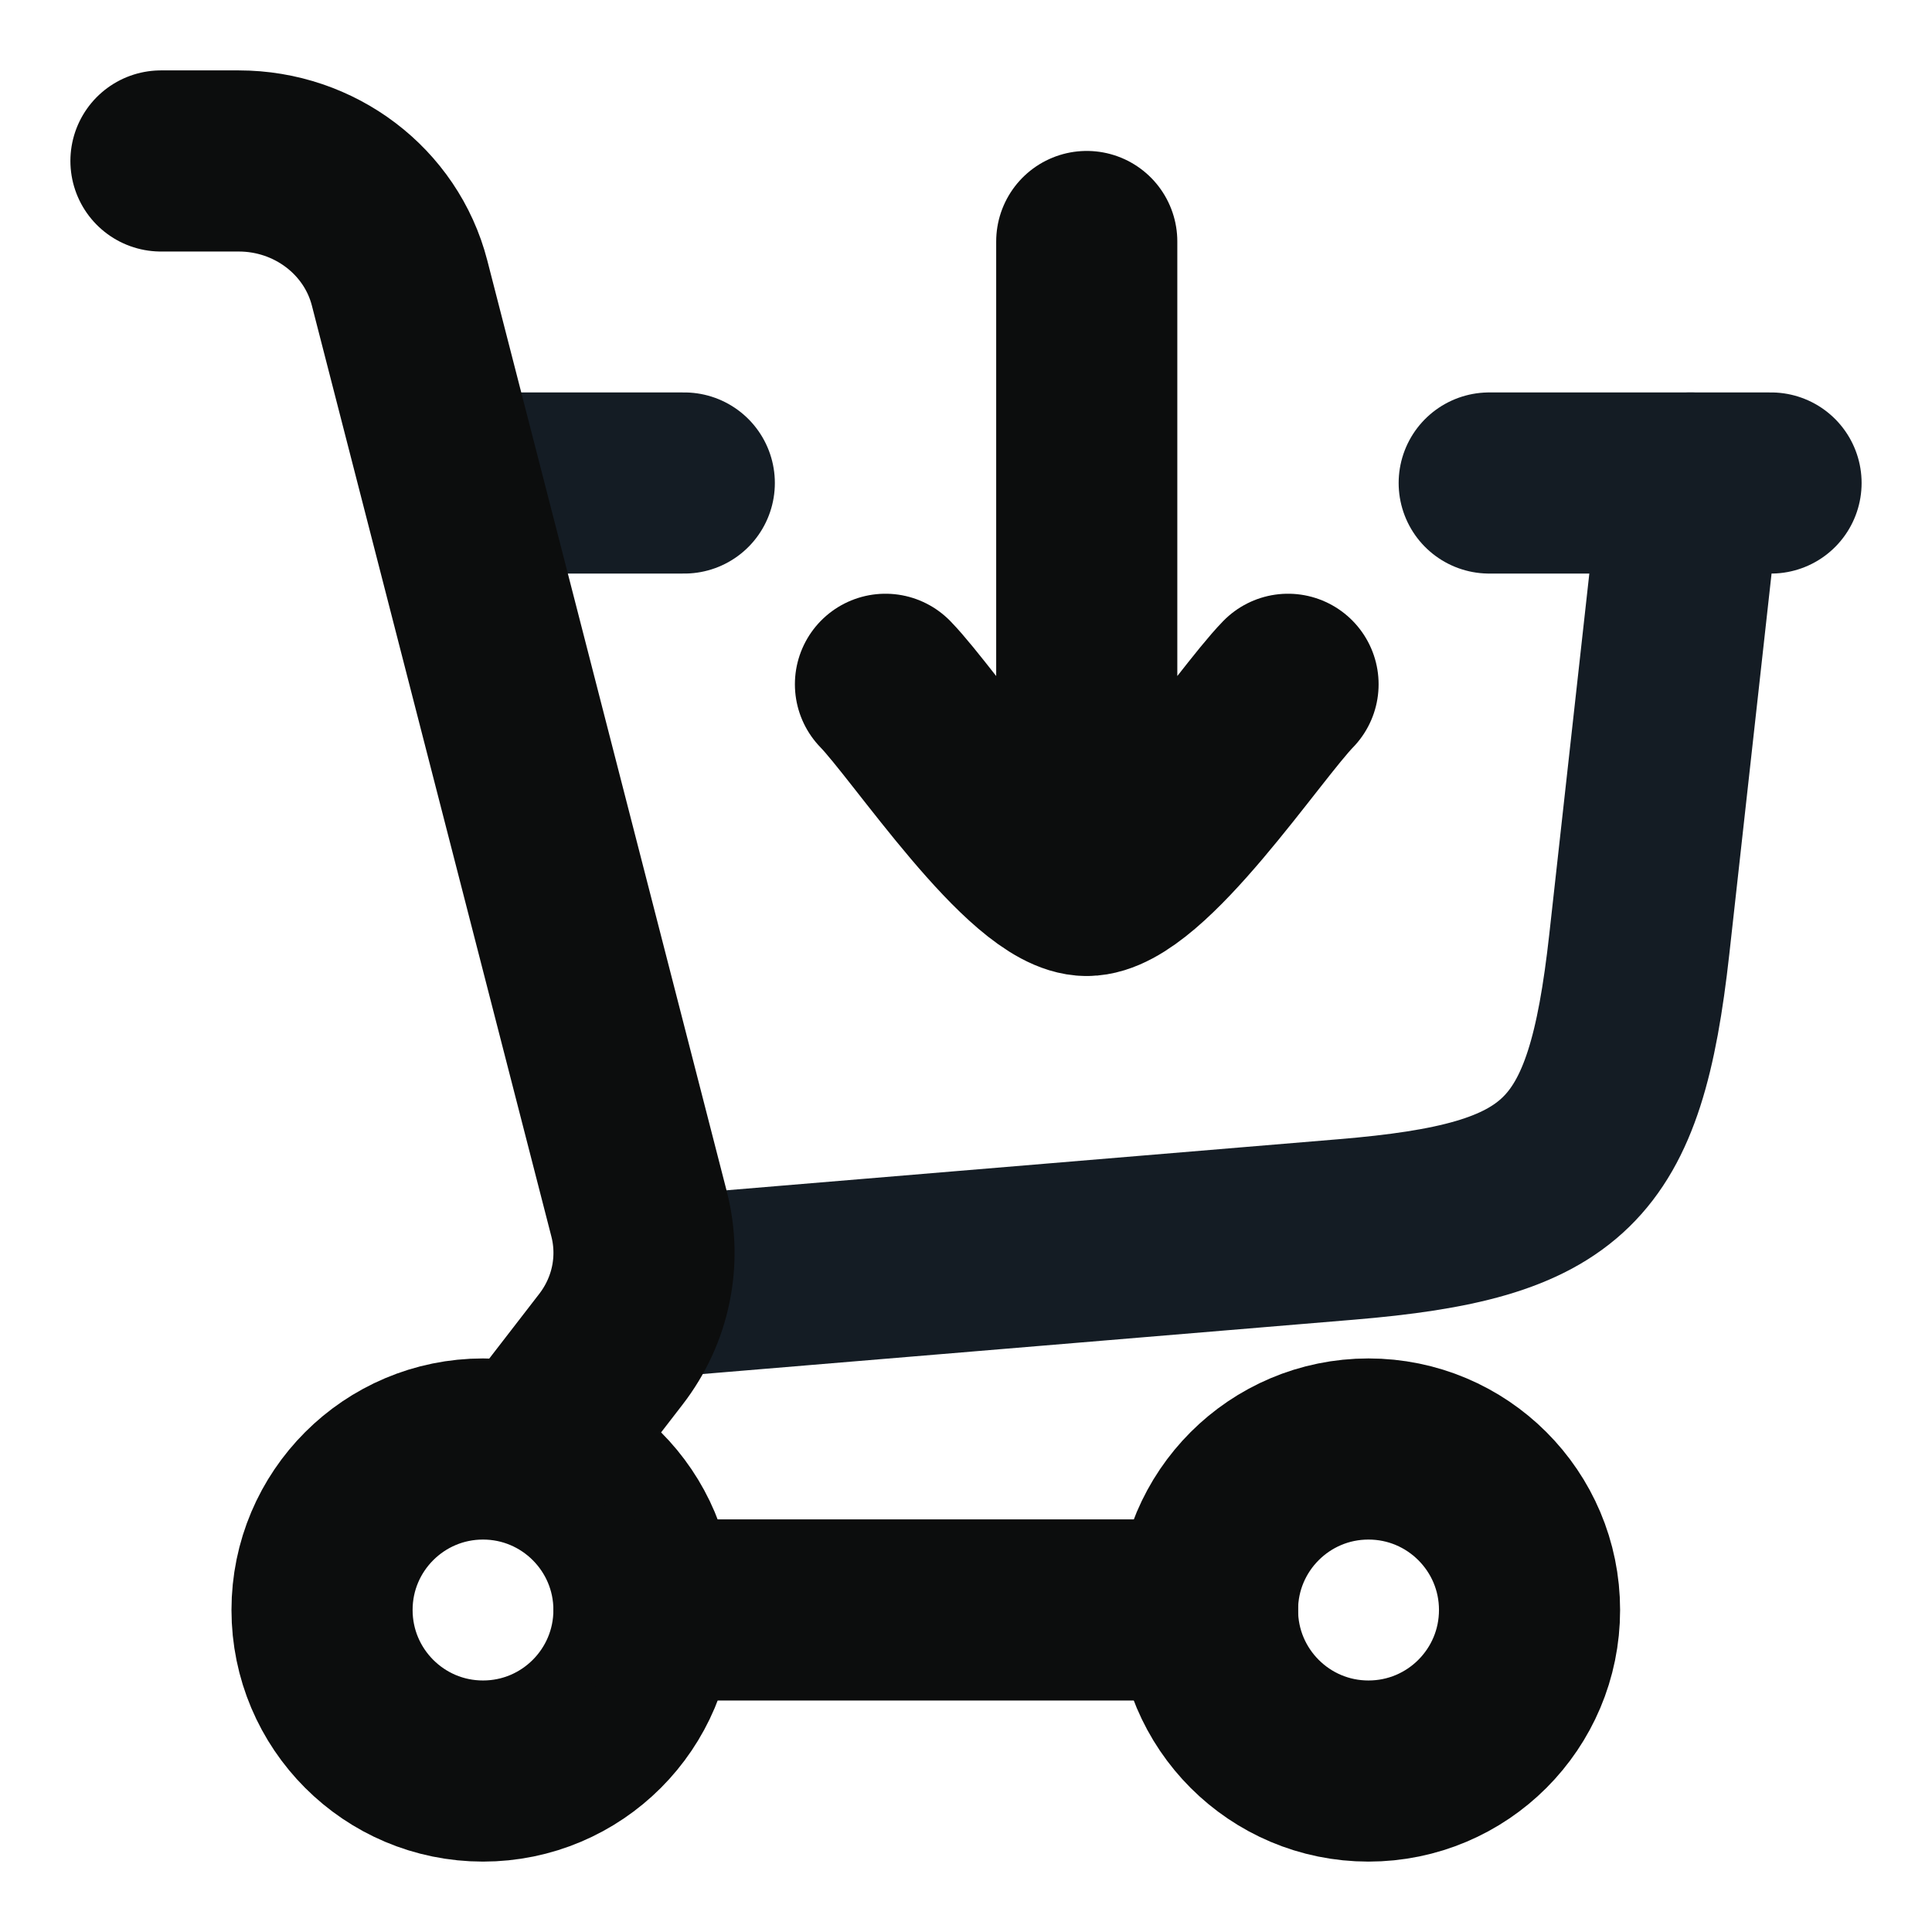 <svg width="16" height="16" viewBox="0 0 16 16" fill="none" xmlns="http://www.w3.org/2000/svg">
<path d="M5.333 10.667L11.147 10.182C12.966 10.031 13.374 9.633 13.576 7.819L14 4" stroke="#141C24" stroke-width="1.5" stroke-linecap="round"/>
<path d="M4 4H5.667M14.667 4H12.333" stroke="#141C24" stroke-width="1.5" stroke-linecap="round"/>
<path d="M7.333 5.667C7.661 6.004 8.533 7.333 9 7.333M9 7.333C9.467 7.333 10.339 6.004 10.667 5.667M9 7.333V2" stroke="#0C0D0D" stroke-width="1.5" stroke-linecap="round" stroke-linejoin="round"/>
<path d="M4 14.667C4.736 14.667 5.333 14.07 5.333 13.333C5.333 12.597 4.736 12 4 12C3.264 12 2.667 12.597 2.667 13.333C2.667 14.07 3.264 14.667 4 14.667Z" stroke="#0C0D0D" stroke-width="1.5"/>
<path d="M11.333 14.667C12.07 14.667 12.667 14.07 12.667 13.333C12.667 12.597 12.07 12 11.333 12C10.597 12 10 12.597 10 13.333C10 14.07 10.597 14.667 11.333 14.667Z" stroke="#0C0D0D" stroke-width="1.5"/>
<path d="M5.333 13.333H10" stroke="#0C0D0D" stroke-width="1.5" stroke-linecap="round"/>
<path d="M1.333 1.333H1.977C2.607 1.333 3.156 1.75 3.309 2.343L5.292 10.051C5.393 10.441 5.307 10.853 5.059 11.174L4.421 12" stroke="#0C0D0D" stroke-width="1.5" stroke-linecap="round"/>
</svg>
